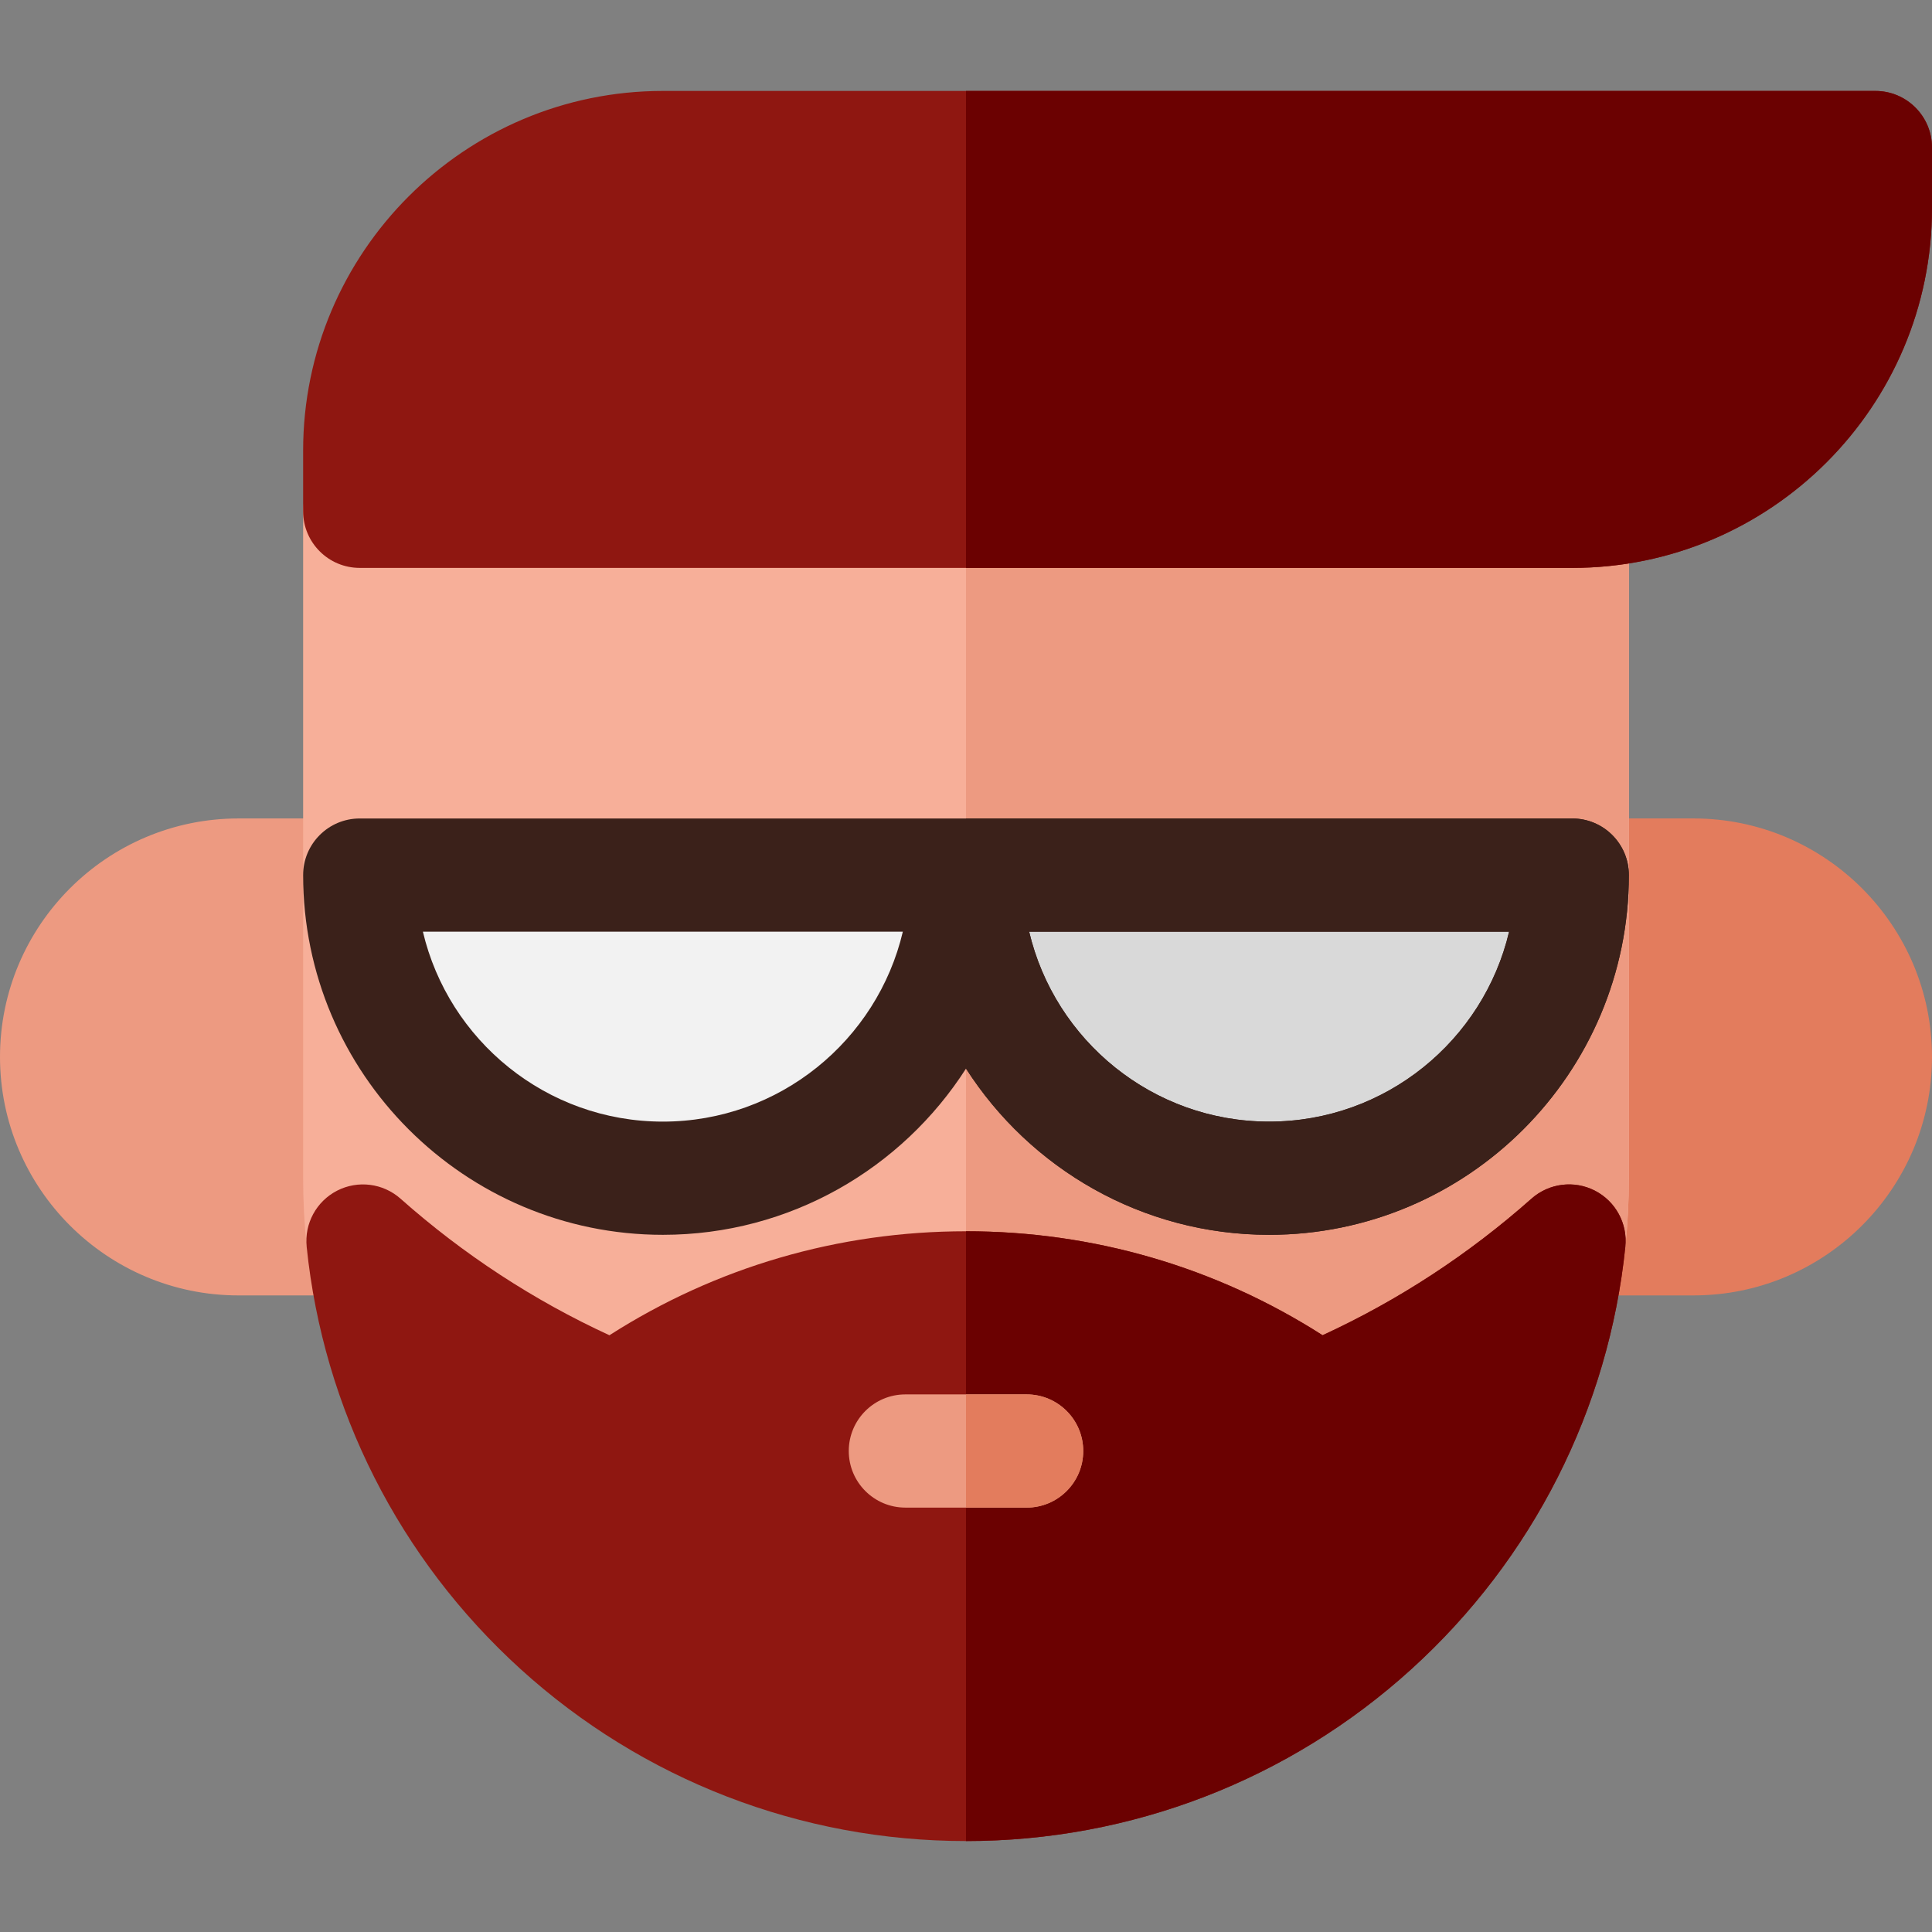 <?xml version="1.0" encoding="iso-8859-1"?>
<!-- Generator: Adobe Illustrator 19.0.0, SVG Export Plug-In . SVG Version: 6.00 Build 0)  -->
<svg version="1.1" id="Capa_1" xmlns="http://www.w3.org/2000/svg" xmlns:xlink="http://www.w3.org/1999/xlink" x="0px" y="0px"
	 viewBox="0 0 512 512" style="enable-background:new 0 0 512 512;" xml:space="preserve">
<rect x="0" y="0" width="512" height="512" fill="#808080" stroke="none"/>
<path style="fill:#E37C5D;" d="M448.8,216.898h-32.134c-8.284,0-15,6.716-15,15c0,8.242,6.65,14.927,14.877,14.993l-0.548,66.407
	h-0.124c-8.284,0-15,6.716-15,15s6.716,15,15,15H448.8c34.849,0,63.2-28.351,63.2-63.199C512,245.25,483.648,216.898,448.8,216.898z
	"/>
<path style="fill:#ED9A81;" d="M96.132,313.299h-0.124l-0.55-66.407c8.227-0.066,14.876-6.751,14.876-14.993c0-8.284-6.716-15-15-15
	H63.2C28.351,216.899,0,245.251,0,280.1c0,34.848,28.352,63.199,63.2,63.199h32.932c8.284,0,15-6.716,15-15
	S104.416,313.299,96.132,313.299z"/>
<path style="fill:#F7AF99;" d="M416.666,120.499H95.334c-8.284,0-15,6.716-15,15v176.733c0,6.056,0.314,12.176,0.935,18.189
	c0.386,3.736,2.158,7.192,4.969,9.685c21.152,18.756,45.042,33.775,71.007,44.642c1.863,0.78,3.831,1.163,5.79,1.163
	c3.067,0,6.111-0.94,8.689-2.772c24.71-17.56,53.852-26.84,84.276-26.84s59.565,9.28,84.275,26.839
	c4.225,3.002,9.698,3.611,14.48,1.609c25.965-10.865,49.855-25.886,71.008-44.642c2.811-2.492,4.583-5.948,4.969-9.685
	c0.62-6.013,0.935-12.133,0.935-18.189V135.499C431.666,127.215,424.95,120.499,416.666,120.499z"/>
<path style="fill:#ED9A81;" d="M416.666,120.499H256v235.8c30.424,0,59.565,9.28,84.275,26.839c4.225,3.002,9.698,3.611,14.48,1.609
	c25.965-10.865,49.855-25.886,71.008-44.642c2.811-2.492,4.583-5.948,4.969-9.685c0.62-6.013,0.935-12.133,0.935-18.189V135.499
	C431.666,127.215,424.95,120.499,416.666,120.499z"/>
<path style="fill:#F2F2F2;" d="M175.666,312.24c44.367,0,80.334-35.97,80.334-80.334H95.334
	C95.334,276.271,131.3,312.24,175.666,312.24z"/>
<path style="fill:#D9D9D9;" d="M256,231.906c0,44.364,35.967,80.334,80.334,80.334c44.366,0,80.332-35.97,80.332-80.334H256z"/>
<path style="fill:#3B211A;" d="M416.666,216.906H256H95.334c-8.284,0-15,6.716-15,15c0,52.567,42.766,95.334,95.332,95.334
	c33.703,0,63.376-17.58,80.334-44.052c16.958,26.472,46.631,44.052,80.334,44.052c52.566,0,95.332-42.767,95.332-95.334
	C431.666,223.622,424.95,216.906,416.666,216.906z M175.666,297.24c-30.863,0-56.798-21.516-63.595-50.334h127.191
	C232.466,275.725,206.53,297.24,175.666,297.24z M336.334,297.24c-30.864,0-56.8-21.516-63.597-50.334h127.191
	C393.132,275.725,367.197,297.24,336.334,297.24z"/>
<g>
	<path style="fill:#8F1711;" d="M497,24.1H175.666c-52.566,0-95.332,42.767-95.332,95.333v16.066c0,8.284,6.716,15,15,15h321.332
		c52.567,0,95.334-42.767,95.334-95.333V39.1C512,30.815,505.284,24.1,497,24.1z"/>
	<path style="fill:#8F1711;" d="M422.657,315.535c-5.501-2.819-12.171-1.979-16.799,2.124
		c-16.671,14.783-35.266,26.936-55.361,36.195C322.28,335.8,289.791,326.299,256,326.299c-33.792,0-66.281,9.501-94.497,27.556
		c-20.097-9.26-38.69-21.413-55.361-36.195c-4.627-4.104-11.296-4.943-16.799-2.124c-5.502,2.822-8.708,8.732-8.074,14.883
		c4.427,43.001,24.563,82.748,56.7,111.92C170.336,471.719,212.253,487.9,256,487.9c43.746,0,85.664-16.181,118.03-45.561
		c32.138-29.172,52.274-68.919,56.701-111.92C431.365,324.267,428.159,318.357,422.657,315.535z"/>
</g>
<path style="fill:#6B0101;" d="M374.03,442.338c32.138-29.172,52.274-68.919,56.701-111.92c0.634-6.151-2.572-12.061-8.074-14.883
	c-5.501-2.819-12.171-1.979-16.799,2.124c-16.671,14.783-35.266,26.936-55.361,36.195C322.28,335.8,289.791,326.299,256,326.299
	v161.6C299.746,487.898,341.664,471.718,374.03,442.338z"/>
<path style="fill:#ED9A81;" d="M272.066,399.531h-32.133c-8.284,0-15-6.716-15-15s6.716-15,15-15h32.133c8.284,0,15,6.716,15,15
	S280.351,399.531,272.066,399.531z"/>
<path style="fill:#E37C5D;" d="M272.066,399.531c8.284,0,15-6.716,15-15s-6.716-15-15-15H256v30H272.066z"/>
<path style="fill:#6B0101;" d="M497,24.1H256v126.399h160.666c52.567,0,95.334-42.767,95.334-95.333V39.1
	C512,30.815,505.284,24.1,497,24.1z"/>
<path style="fill:#3B211A;" d="M416.666,216.906H256v66.282c16.958,26.472,46.631,44.052,80.334,44.052
	c52.566,0,95.332-42.767,95.332-95.334C431.666,223.622,424.95,216.906,416.666,216.906z M336.334,297.24
	c-30.864,0-56.8-21.516-63.597-50.334h127.191C393.132,275.725,367.197,297.24,336.334,297.24z"/>
<g>
</g>
<g>
</g>
<g>
</g>
<g>
</g>
<g>
</g>
<g>
</g>
<g>
</g>
<g>
</g>
<g>
</g>
<g>
</g>
<g>
</g>
<g>
</g>
<g>
</g>
<g>
</g>
<g>
</g>
</svg>
